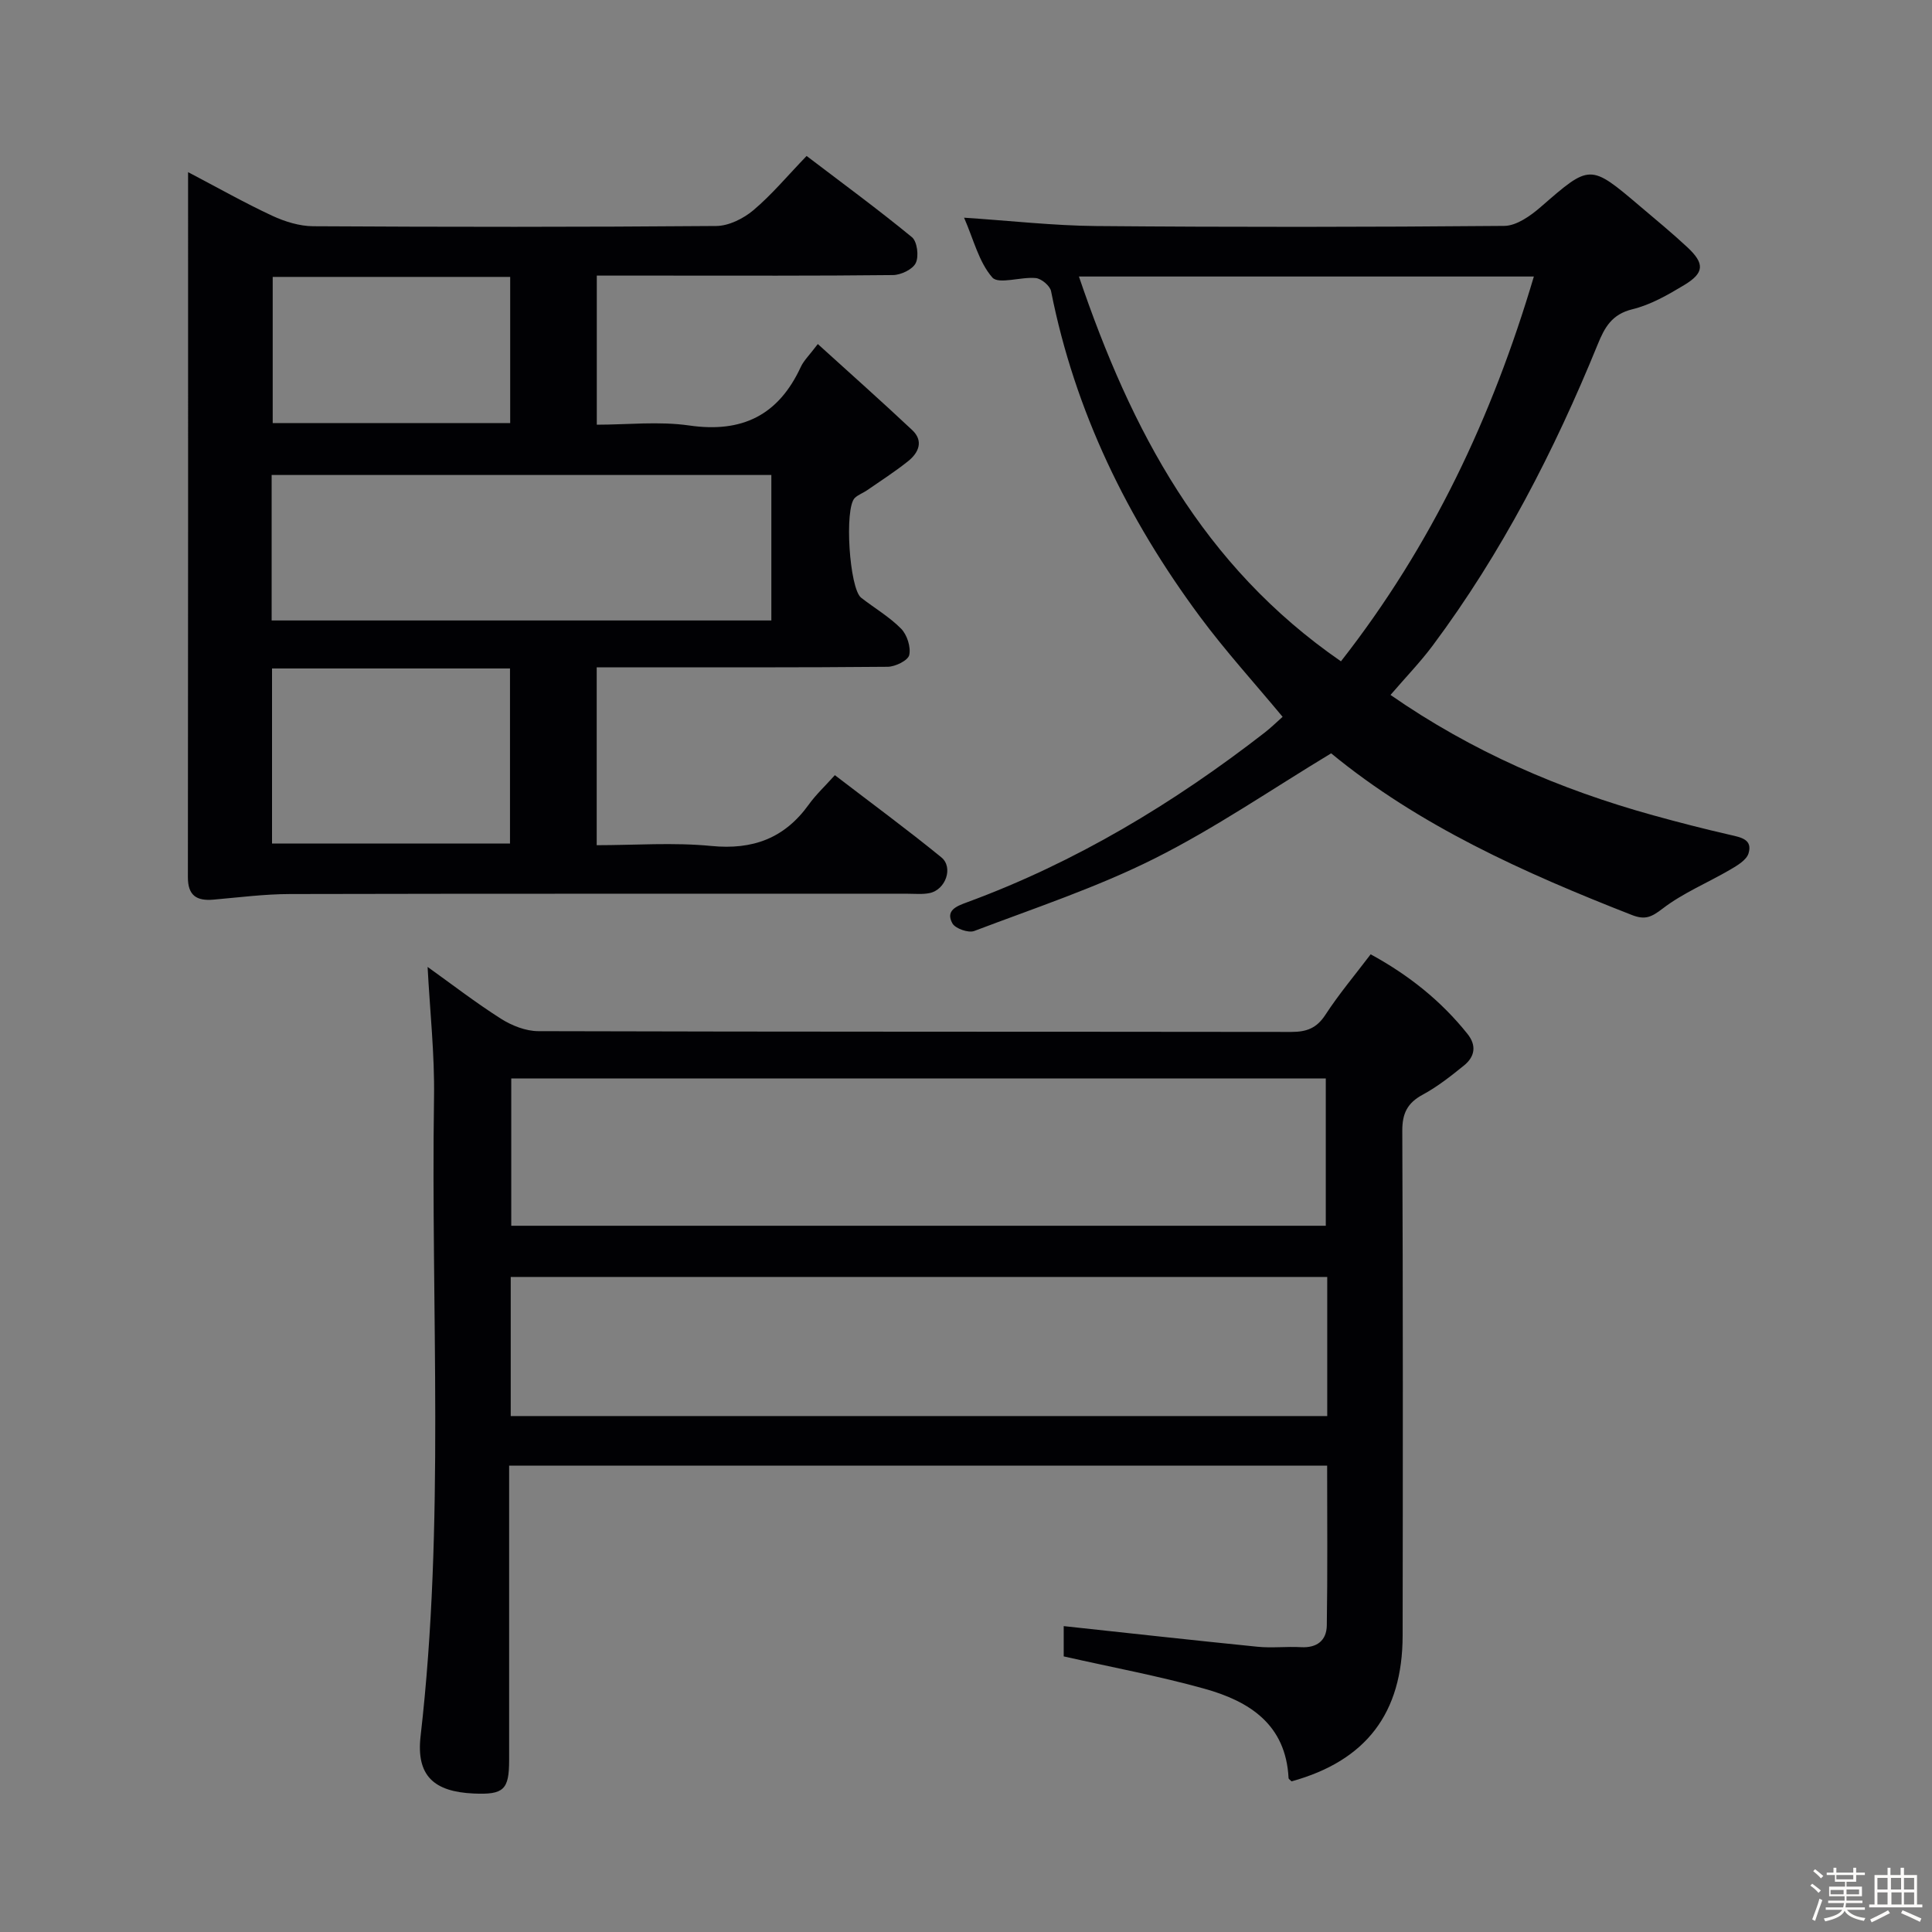 <svg enable-background="new 0 0 400 400" viewBox="0 0 400 400" xmlns="http://www.w3.org/2000/svg"><rect x="0" y="0" width="400" height="400" fill="#808080" stroke="none"/><path d="m374.8 390.4.4-.4c.7.5 1.3 1 1.8 1.4l-.5.5c-.5-.6-1.1-1.1-1.7-1.5zm1 7.3-.6-.3c.5-1.4 1.1-2.8 1.5-4.3.2.1.4.2.6.3-.5 1.3-1 2.8-1.5 4.3zm-.4-10.3.4-.4c.4.3 1 .8 1.7 1.4l-.5.5c-.4-.5-1-1-1.6-1.5zm2.5.3h1.7v-1h.6v1h3.5v-1h.6v1h1.8v.5h-1.8v1.4h-2v1h3.2v2h-3.2v.9h3.3v.5h-3.4c0 .3-.1.6-.1.9h4v.5h-3.7c.7.9 1.9 1.5 3.8 1.7-.1.2-.2.4-.3.6-2.1-.4-3.5-1.1-4-2.1-.4 1-1.8 1.7-4 2.2-.1-.2-.2-.4-.3-.6 2.1-.4 3.4-1 3.8-1.8h-3.4v-.5h3.6c.1-.3.1-.6.2-.9h-3.3v-.5h3.4c0-.3 0-.6 0-.9h-3.2v-2h3.3v-1h-2.1v-1.4h-1.7v-.5zm1.1 3.5v1h2.7c0-.3 0-.4 0-.4 0-.1 0-.2 0-.2 0-.1 0-.2 0-.3h-2.7zm1.2-3v.9h3.5v-.9zm4.7 3h-2.6v.6.4h2.6z" fill="#fcfbfa"/><path d="m393.6 386.7h.6v1.5h2.7v6.1h1.1v.6h-11v-.6h1.1v-6.1h2.7v-1.5h.6v1.5h2.1v-1.5zm-2.7 8.8.4.6c-1.2.6-2.5 1.3-3.8 1.9-.1-.2-.2-.4-.3-.6 1.2-.6 2.5-1.2 3.7-1.9zm-2.2-6.7v2.4h2.1v-2.4zm0 3v2.5h2.1v-2.5zm2.8-3v2.4h2.1v-2.4zm.1 3v2.5h2.1v-2.5h-2.2zm5.9 6.1c-1.4-.7-2.7-1.3-3.9-1.8l.3-.6c1.5.6 2.7 1.2 3.9 1.7zm-1.2-9.1h-2.1v2.4h2.1zm-2.1 3v2.5h2.1v-2.5z" fill="#fcfbfa"/><g fill="#010104"><path d="m105.41 303.45v5.99c0 18.33.01 36.66 0 54.98 0 6.13-1.13 7.18-7.31 6.91-8.24-.36-11.97-3.66-11.02-11.9 5.06-44 2.11-88.15 2.78-132.22.14-8.91-.85-17.84-1.33-27.02 4.95 3.54 9.92 7.38 15.19 10.73 2.24 1.42 5.12 2.56 7.71 2.57 51.98.15 103.97.09 155.95.16 3.13 0 5.22-.77 7.02-3.53 2.79-4.29 6.11-8.23 9.38-12.54 7.89 4.3 14.57 9.63 20.04 16.47 1.96 2.45 1.51 4.75-.73 6.56-2.71 2.19-5.49 4.39-8.53 6.03-3.18 1.72-4.25 3.87-4.23 7.51.15 34.82.12 69.65.07 104.47-.02 16.1-7.58 25.93-22.99 30.19-.22-.23-.62-.45-.63-.7-.56-11.11-8.14-15.9-17.42-18.48-9.4-2.62-19.03-4.41-29.13-6.69 0-1.63 0-4.16 0-6.27 13.45 1.45 26.78 2.93 40.12 4.27 2.97.3 6-.08 8.99.09 3.33.19 5.31-1.39 5.36-4.5.17-10.94.07-21.88.07-33.09-56.49.01-112.56.01-169.36.01zm169.08-49.67c0-10.19 0-20.33 0-30.49-56.32 0-112.26 0-168.64 0v30.49zm.3 10.6c-56.61 0-112.8 0-169.05 0v28.8h169.05c0-9.74 0-19.05 0-28.8z"/><path d="m38.94 35.64c6.28 3.29 11.75 6.39 17.42 9.03 2.61 1.21 5.63 2.15 8.47 2.17 27.82.16 55.64.18 83.46-.05 2.6-.02 5.62-1.53 7.68-3.26 3.8-3.2 7.02-7.08 11.03-11.24 7.49 5.7 14.81 11.07 21.81 16.82 1.09.9 1.47 3.95.79 5.34-.64 1.33-3.08 2.49-4.74 2.5-15.99.18-31.99.11-47.98.11-4.31 0-8.63 0-13.32 0v30.87c6.32 0 12.84-.74 19.12.16 10.97 1.59 18.49-2.12 23.11-12.11.61-1.32 1.75-2.4 3.53-4.75 6.66 6.05 13.19 11.84 19.54 17.81 2.4 2.25 1.35 4.68-.82 6.42-2.71 2.18-5.67 4.06-8.53 6.05-.82.57-1.83.91-2.53 1.58-2.2 2.11-1.13 18.76 1.31 20.66 2.75 2.15 5.85 3.95 8.27 6.41 1.24 1.26 2.05 3.79 1.69 5.45-.24 1.12-2.87 2.42-4.45 2.44-18.16.17-36.32.11-54.48.11-1.8 0-3.6 0-5.78 0v36.83c7.91 0 15.89-.61 23.74.16 8.61.84 15.16-1.6 20.18-8.59 1.44-2.01 3.29-3.73 5.39-6.07 7.69 5.9 15.02 11.28 22.04 17.01 2.55 2.08.89 6.72-2.42 7.4-1.44.3-2.99.14-4.48.14-42.65.01-85.3-.04-127.95.06-5.28.01-10.57.7-15.85 1.16-3.46.3-5.3-.82-5.29-4.66.06-48.29.04-96.6.04-145.96zm17.3 92.82h103.46c0-10.27 0-20.18 0-30.12-34.63 0-68.96 0-103.46 0zm.08 9.94v36.25h49.27c0-12.25 0-24.14 0-36.25-16.45 0-32.55 0-49.27 0zm.14-81.07v30.26h49.17c0-10.25 0-20.16 0-30.26-16.54 0-32.77 0-49.17 0z"/><path d="m287.89 143.88c16.89 11.73 35.08 19.58 54.42 24.93 5.27 1.46 10.56 2.82 15.89 4.04 2.25.52 4.7.93 3.81 3.84-.42 1.38-2.32 2.5-3.77 3.35-4.65 2.72-9.75 4.81-13.99 8.06-2.3 1.76-3.62 2.42-6.36 1.35-22.36-8.74-44.12-18.53-62.29-33.48-12.34 7.45-24.02 15.49-36.57 21.78-11.95 5.99-24.78 10.24-37.32 15-1.2.46-3.93-.5-4.53-1.58-1.46-2.66.82-3.55 3.01-4.35 22.51-8.28 42.79-20.5 61.67-35.16 1.3-1.01 2.48-2.18 3.69-3.25-5.83-7.02-11.84-13.62-17.13-20.76-15.01-20.25-25.87-42.46-30.81-67.37-.22-1.11-2-2.6-3.17-2.71-3.06-.3-7.69 1.36-8.99-.12-2.79-3.19-3.87-7.86-5.85-12.38 9.58.63 18.48 1.65 27.39 1.73 28.15.24 56.3.22 84.45-.03 2.54-.02 5.43-2.08 7.53-3.9 10.25-8.91 10.18-9 20.58-.17 3.3 2.8 6.65 5.55 9.81 8.5 3.6 3.36 3.52 5.29-.65 7.81-3.38 2.04-6.97 4.1-10.75 5.02-4.25 1.04-5.74 3.75-7.17 7.27-9.01 22.08-19.86 43.17-34.16 62.35-2.56 3.43-5.58 6.55-8.74 10.23zm-64.51-86.63c10.84 31.91 25.6 59.9 54.25 79.67 18.82-24.04 31.32-50.6 39.94-79.67-31.56 0-62.32 0-94.19 0z"/></g></svg>